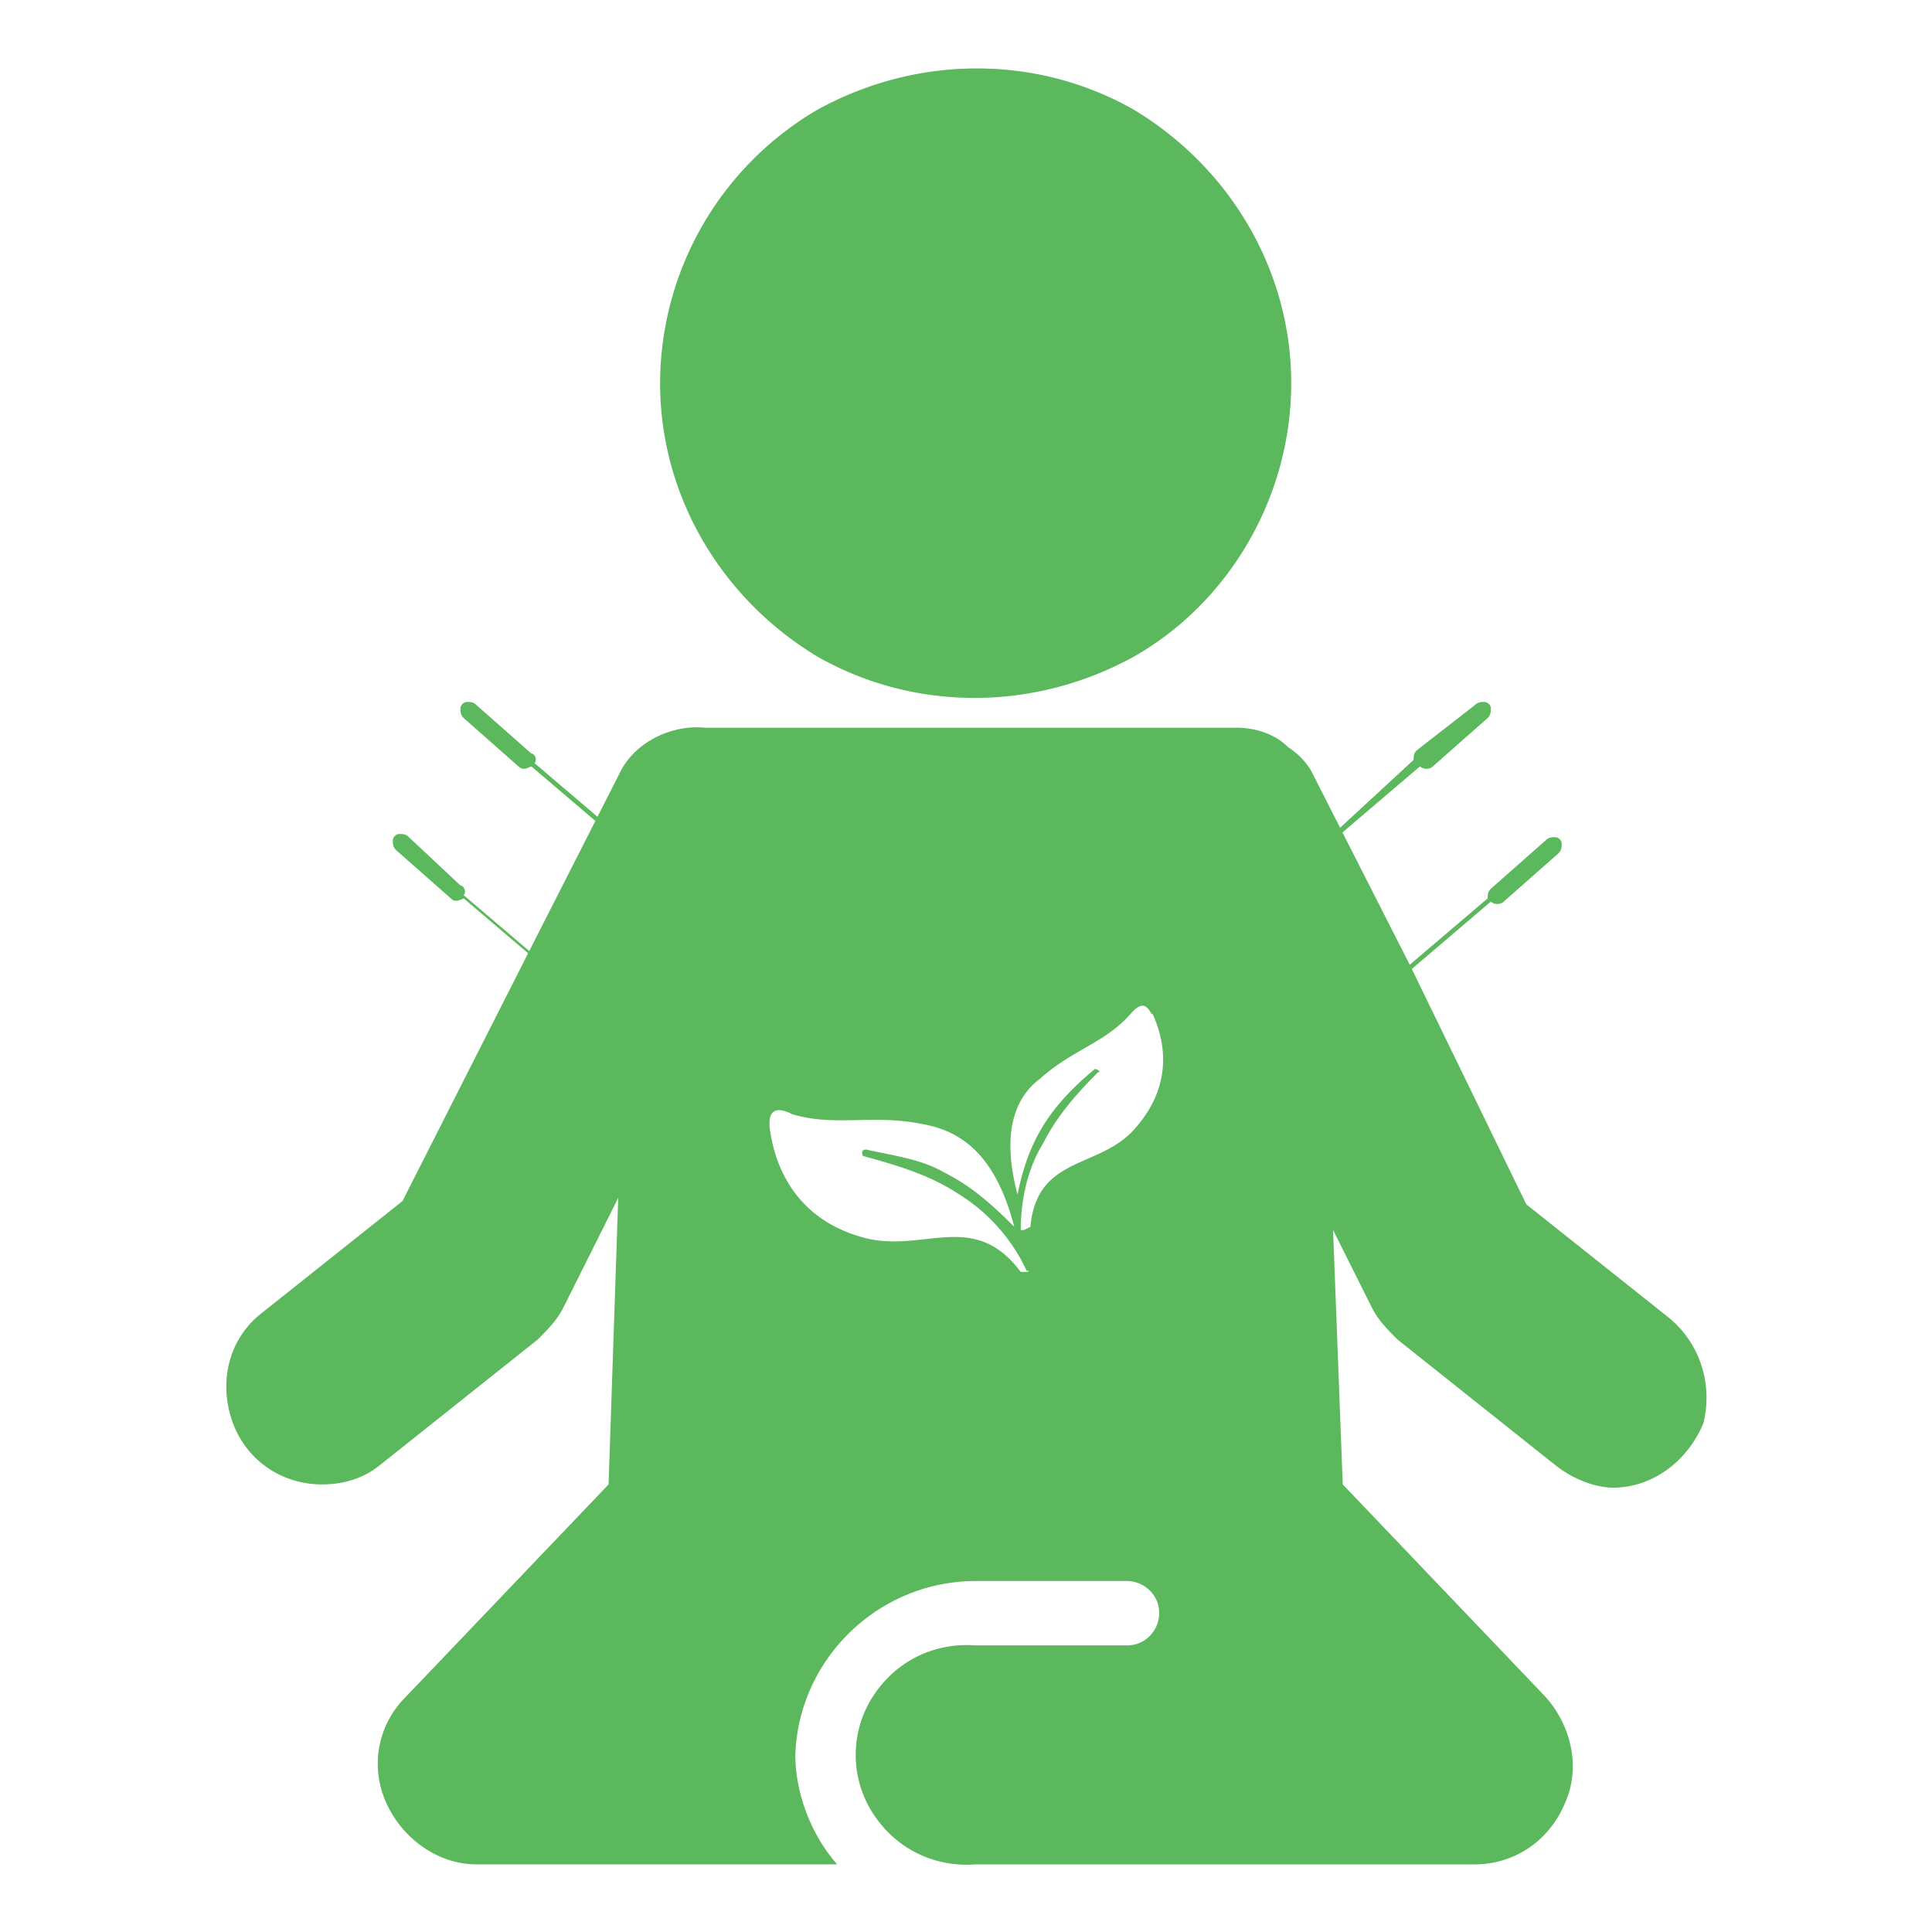 <?xml version="1.0" standalone="no"?><!DOCTYPE svg PUBLIC "-//W3C//DTD SVG 1.1//EN" "http://www.w3.org/Graphics/SVG/1.1/DTD/svg11.dtd"><svg class="icon" width="200px" height="200.00px" viewBox="0 0 1024 1024" version="1.1" xmlns="http://www.w3.org/2000/svg"><path fill="#5cb85c" d="M349.867 203.093c0 59.733 32.427 114.347 83.627 145.067 51.2 29.013 114.347 29.013 167.253 0 51.2-29.013 83.627-85.333 83.627-145.067s-32.427-114.347-83.627-145.067c-51.2-29.013-114.347-29.013-167.253 0a168.277 168.277 0 0 0-83.627 145.067z m0 0M706.56 445.44l46.08-39.253c1.707 1.707 5.12 1.707 6.827 0l29.013-25.6c1.707-1.707 1.707-3.413 1.707-5.12 0-1.707-1.707-3.413-3.413-3.413s-3.413 0-5.12 1.707L750.933 397.653c-1.707 1.707-1.707 3.413-1.707 5.12L704.853 443.733l1.707 1.707zM744.107 517.12l46.08-39.253c1.707 1.707 5.12 1.707 6.827 0l29.013-25.6c1.707-1.707 1.707-3.413 1.707-5.12 0-1.707-1.707-3.413-3.413-3.413s-3.413 0-5.12 1.707l-29.013 25.6c-1.707 1.707-1.707 3.413-1.707 5.12l-46.08 39.253 1.707 1.707zM329.387 443.733l-46.08-39.253c1.707-1.707 0-5.12-1.707-5.12l-29.013-25.6c-1.707-1.707-3.413-1.707-5.12-1.707-1.707 0-3.413 1.707-3.413 3.413s0 3.413 1.707 5.12l29.013 25.6c1.707 1.707 3.413 1.707 6.827 0l46.08 39.253 1.707-1.707zM291.84 513.707l-46.08-39.253c1.707-1.707 0-5.12-1.707-5.12L216.747 443.733c-1.707-1.707-3.413-1.707-5.12-1.707-1.707 0-3.413 1.707-3.413 3.413s0 3.413 1.707 5.12l29.013 25.6c1.707 1.707 3.413 1.707 6.827 0l46.08 39.253v-1.707zM884.053 698.027l-75.093-59.733-61.44-126.293-52.907-104.107c-3.413-5.12-6.827-8.533-11.947-11.947-6.827-6.827-17.067-10.24-27.307-10.24H373.76c-17.067-1.707-35.84 6.827-44.373 22.187L276.48 512l-63.147 124.587-75.093 59.733c-17.067 13.653-22.187 35.84-15.36 56.32 6.827 20.48 25.6 34.133 47.787 34.133 11.947 0 22.187-3.413 30.72-10.24l83.627-66.56c5.12-5.12 10.24-10.24 13.653-17.067l29.013-58.027-5.12 151.893-107.52 112.64c-15.36 15.36-18.773 37.547-10.24 56.32s27.307 32.427 47.787 32.427H443.733c-13.653-15.36-22.187-37.547-22.187-58.027 1.707-51.2 44.373-92.16 95.573-92.16H597.333c8.533 0 17.067 6.827 17.067 17.067 0 8.533-6.827 17.067-17.067 17.067h-80.213c-22.187-1.707-42.667 8.533-54.613 27.307-11.947 18.773-11.947 42.667 0 61.44s32.427 29.013 54.613 27.307h264.533c20.48 0 39.253-11.947 47.787-32.427 8.533-18.773 3.413-40.96-10.24-56.32l-107.52-112.64-5.12-134.827 20.48 40.96c3.413 6.827 8.533 11.947 13.653 17.067l83.627 66.56c8.533 6.827 20.48 11.947 30.72 11.947 20.48 0 39.253-13.653 47.787-34.133 5.12-20.48-1.707-42.667-18.773-56.32z m-339.627-23.893h-3.413c-25.6-34.133-52.907-8.533-85.333-18.773-29.013-8.533-44.373-30.72-47.787-58.027 0-1.707-1.707-13.653 11.947-6.827 22.187 6.827 42.667 0 68.267 5.12 20.48 3.413 39.253 15.36 49.493 54.613-13.653-13.653-23.893-22.187-37.547-29.013-11.947-6.827-25.6-8.533-40.96-11.947-3.413 0-1.707 3.413-1.707 3.413 18.773 5.12 35.84 10.24 51.2 20.48 13.653 8.533 27.307 22.187 35.84 40.96 0-1.707 1.707 0 0 0z m56.32-75.093c-18.773 20.48-51.2 13.653-54.613 51.2l-3.413 1.707h-1.707c0-15.36 3.413-32.427 11.947-46.08 6.827-13.653 17.067-25.6 29.013-37.547 1.707 0 0-1.707-1.707-1.707-10.24 8.533-18.773 17.067-25.6 27.307-6.827 10.24-11.947 22.187-15.36 39.253-8.533-32.427-1.707-51.2 11.947-61.44 17.067-15.36 34.133-18.773 47.787-34.133 8.533-10.24 10.24 0 11.947 0 8.533 18.773 8.533 40.96-10.24 61.44z" /></svg>